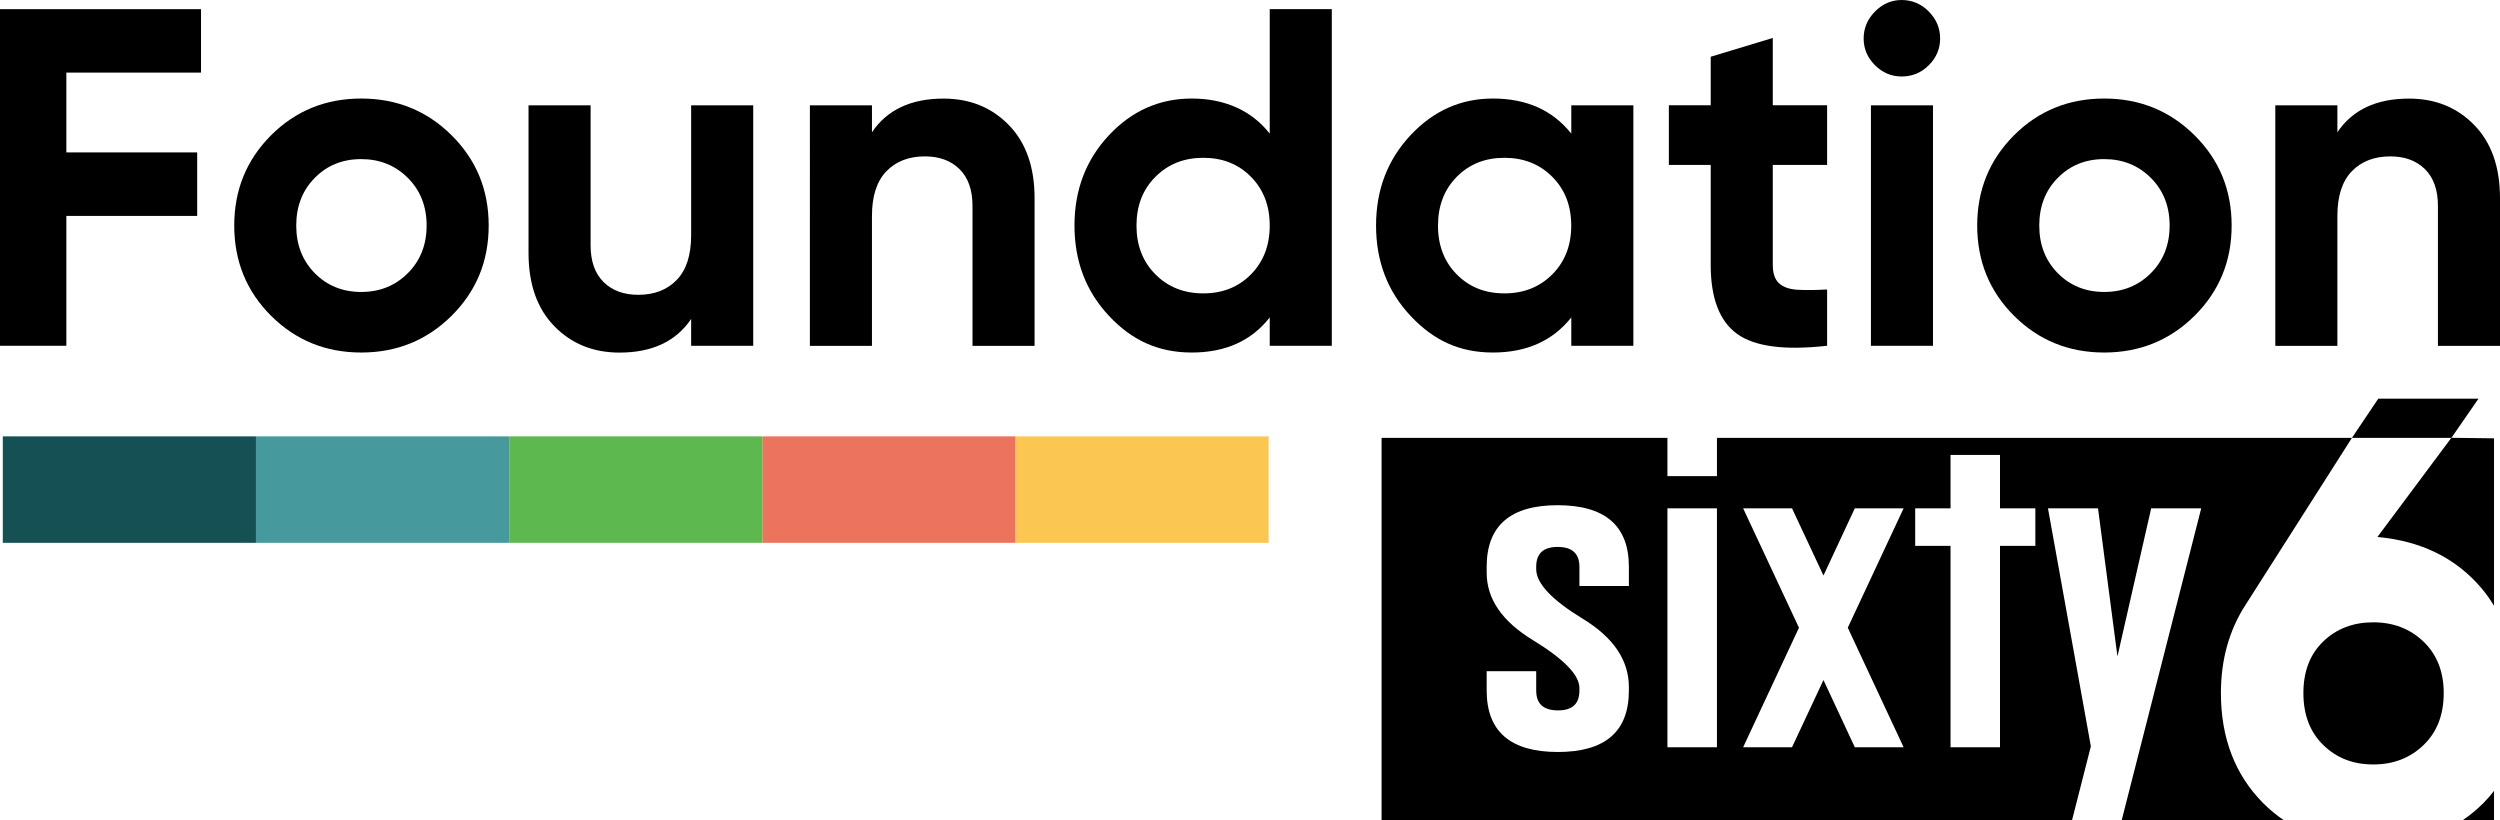 <?xml version="1.0" encoding="UTF-8"?>
<svg id="Layer_8" data-name="Layer 8" xmlns="http://www.w3.org/2000/svg" viewBox="0 0 384.65 126.21">
  <defs>
    <style>
      .cls-1 {
        fill: #fbc750;
      }

      .cls-1, .cls-2, .cls-3, .cls-4, .cls-5, .cls-6 {
        stroke-width: 0px;
      }

      .cls-2 {
        fill: #155054;
      }

      .cls-3 {
        fill: #000;
      }

      .cls-4 {
        fill: #469a9d;
      }

      .cls-5 {
        fill: #ec745d;
      }

      .cls-6 {
        fill: #5db84f;
      }
    </style>
  </defs>
  <path class="cls-3" d="M341.71,106.64c0-5.14,1.26-9.67,3.8-13.59l16.36-25.68h-97.7v5.89h-7.62v-5.89h-43.98v58.84h106.23l2.9-11.38-6.6-36.62h7.7l2.99,22.79,5.19-22.79h7.7l-12.24,48h24.96c-1.11-.76-2.17-1.62-3.16-2.61-4.35-4.37-6.53-10.03-6.53-16.96ZM250.62,90.16h-7.61v-2.96c0-2.03-1.12-3.05-3.34-3.05s-3.31,1.02-3.31,3.05v.37c0,2.17,2.37,4.71,7.13,7.61,4.76,2.89,7.13,6.4,7.13,10.55v.52c0,6.3-3.64,9.45-10.93,9.45s-10.95-3.15-10.95-9.45v-2.98h7.62v2.98c0,2.02,1.1,3.04,3.31,3.05h.05c2.19,0,3.29-1.01,3.29-3.05v-.39c0-2-2.38-4.45-7.14-7.36-4.75-2.89-7.13-6.35-7.13-10.38v-.92c0-6.31,3.64-9.47,10.93-9.47,7.3.01,10.95,3.17,10.95,9.47v2.96ZM264.17,114.97h-7.62v-36.76h7.62v36.76ZM292.89,114.97h-7.51l-4.82-10.34-4.84,10.34h-7.52l8.59-18.39-8.59-18.37h7.52l4.84,10.34,4.82-10.34h7.51l-8.59,18.37,8.59,18.39ZM313.16,83.99h-5.44v30.98h-7.61v-30.98h-5.44v-5.78h5.44v-8.21h7.61v8.21h5.44v5.78Z"/>
  <g>
    <path class="cls-3" d="M30.93,11.17H10.21v12.28h20.13v9.77H10.21v19.98H0V1.41h30.93v9.77Z"/>
    <path class="cls-3" d="M69.49,48.58c-3.8,3.77-8.44,5.66-13.91,5.66s-10.1-1.89-13.88-5.66-5.66-8.4-5.66-13.88,1.89-10.1,5.66-13.88c3.77-3.77,8.4-5.66,13.88-5.66s10.11,1.89,13.91,5.66c3.8,3.77,5.7,8.4,5.7,13.88s-1.9,10.1-5.7,13.88ZM48.43,42.03c1.9,1.92,4.28,2.89,7.14,2.89s5.25-.96,7.18-2.89c1.92-1.92,2.89-4.37,2.89-7.33s-.96-5.4-2.89-7.33c-1.92-1.92-4.32-2.89-7.18-2.89s-5.24.96-7.14,2.89c-1.9,1.92-2.85,4.37-2.85,7.33s.95,5.4,2.85,7.33Z"/>
    <path class="cls-3" d="M106.34,16.21h9.55v37h-9.55v-4.14c-2.32,3.45-5.99,5.18-11.03,5.18-4.05,0-7.39-1.36-10.03-4.07-2.64-2.71-3.96-6.46-3.96-11.25v-22.72h9.55v21.53c0,2.47.67,4.35,2,5.66,1.33,1.31,3.11,1.96,5.33,1.96,2.47,0,4.44-.76,5.92-2.29,1.48-1.53,2.22-3.82,2.22-6.88v-19.98Z"/>
    <path class="cls-3" d="M145.19,15.17c4.04,0,7.39,1.36,10.03,4.07,2.64,2.71,3.96,6.46,3.96,11.25v22.72h-9.55v-21.53c0-2.47-.67-4.35-2-5.66-1.33-1.31-3.11-1.96-5.33-1.96-2.47,0-4.44.77-5.92,2.29-1.48,1.53-2.22,3.82-2.22,6.88v19.98h-9.55V16.21h9.55v4.14c2.32-3.45,5.99-5.18,11.03-5.18Z"/>
    <path class="cls-3" d="M195.36,1.41h9.55v51.8h-9.55v-4.37c-2.81,3.6-6.81,5.4-11.99,5.4s-9.24-1.89-12.76-5.66c-3.53-3.77-5.29-8.4-5.29-13.88s1.76-10.1,5.29-13.88c3.53-3.77,7.78-5.66,12.76-5.66s9.18,1.8,11.99,5.4V1.41ZM177.78,42.22c1.95,1.95,4.4,2.92,7.36,2.92s5.4-.97,7.33-2.92c1.92-1.95,2.89-4.45,2.89-7.51s-.96-5.56-2.89-7.51c-1.92-1.95-4.37-2.92-7.33-2.92s-5.42.97-7.36,2.92c-1.95,1.95-2.92,4.45-2.92,7.51s.97,5.56,2.92,7.51Z"/>
    <path class="cls-3" d="M241.76,16.21h9.55v37h-9.55v-4.37c-2.86,3.6-6.88,5.4-12.06,5.4s-9.16-1.89-12.69-5.66c-3.53-3.77-5.29-8.4-5.29-13.88s1.76-10.1,5.29-13.88,7.76-5.66,12.69-5.66c5.18,0,9.2,1.8,12.06,5.4v-4.37ZM224.14,42.22c1.92,1.95,4.37,2.92,7.33,2.92s5.41-.97,7.36-2.92,2.92-4.45,2.92-7.51-.97-5.56-2.92-7.51c-1.95-1.95-4.4-2.92-7.36-2.92s-5.4.97-7.33,2.92c-1.92,1.95-2.89,4.45-2.89,7.51s.96,5.56,2.89,7.51Z"/>
    <path class="cls-3" d="M281.12,25.38h-8.36v15.39c0,1.28.32,2.22.96,2.81.64.59,1.58.92,2.81,1,1.23.07,2.76.06,4.59-.04v8.66c-6.56.74-11.19.12-13.88-1.85-2.69-1.97-4.03-5.5-4.03-10.58v-15.39h-6.44v-9.18h6.44v-7.47l9.55-2.89v10.36h8.36v9.18Z"/>
    <path class="cls-3" d="M292.59,11.77c-1.58,0-2.95-.58-4.11-1.74-1.16-1.16-1.74-2.53-1.74-4.11s.58-2.96,1.74-4.14c1.16-1.18,2.53-1.78,4.11-1.78s3.02.59,4.18,1.78c1.16,1.18,1.74,2.57,1.74,4.14s-.58,2.95-1.74,4.11-2.55,1.74-4.18,1.74ZM287.86,53.21V16.21h9.55v37h-9.55Z"/>
    <path class="cls-3" d="M337.66,48.58c-3.8,3.77-8.44,5.66-13.91,5.66s-10.1-1.89-13.88-5.66c-3.77-3.77-5.66-8.4-5.66-13.88s1.89-10.1,5.66-13.88c3.77-3.77,8.4-5.66,13.88-5.66s10.11,1.89,13.91,5.66,5.7,8.4,5.7,13.88-1.9,10.1-5.7,13.88ZM316.61,42.03c1.9,1.92,4.28,2.89,7.14,2.89s5.25-.96,7.18-2.89c1.92-1.92,2.89-4.37,2.89-7.33s-.96-5.4-2.89-7.33c-1.92-1.92-4.32-2.89-7.18-2.89s-5.24.96-7.14,2.89c-1.9,1.92-2.85,4.37-2.85,7.33s.95,5.4,2.85,7.33Z"/>
    <path class="cls-3" d="M370.66,15.17c4.04,0,7.39,1.36,10.03,4.07,2.64,2.71,3.96,6.46,3.96,11.25v22.72h-9.55v-21.53c0-2.47-.67-4.35-2-5.66-1.33-1.31-3.11-1.96-5.33-1.96-2.47,0-4.44.77-5.92,2.29-1.48,1.53-2.22,3.82-2.22,6.88v19.98h-9.55V16.21h9.55v4.14c2.32-3.45,5.99-5.18,11.03-5.18Z"/>
  </g>
  <path class="cls-1" d="M156.24,67.14h38.95v16.38h-38.95v-16.38Z"/>
  <path class="cls-5" d="M117.29,67.14h38.95v16.38h-38.95v-16.38Z"/>
  <path class="cls-6" d="M78.34,67.14h38.95v16.38h-38.95v-16.38Z"/>
  <path class="cls-4" d="M39.38,67.14h38.95v16.38h-38.95v-16.38Z"/>
  <path class="cls-2" d="M.43,67.14h38.95v16.38H.43v-16.38Z"/>
  <polygon class="cls-3" points="381.34 61.34 377.17 67.37 361.87 67.37 365.92 61.34 381.34 61.34"/>
  <path class="cls-3" d="M375.99,106.64c0,3.34-1.03,6-3.1,7.99-2.07,2-4.65,2.99-7.74,2.99s-5.65-.99-7.69-2.99c-2.04-1.99-3.06-4.65-3.06-7.99s1.02-5.99,3.06-7.95c2.04-1.96,4.6-2.94,7.69-2.94s5.67.99,7.74,2.98c2.07,2,3.1,4.63,3.1,7.91Z"/>
  <path class="cls-3" d="M382.11,123.55c-1.01,1.01-2.09,1.89-3.22,2.66h4.84v-4.52c-.5.64-1.03,1.26-1.62,1.86Z"/>
  <path class="cls-3" d="M383.73,67.44l-6.56-.08-11.38,15.26c6.7.61,12.03,3.22,15.95,7.81.76.88,1.4,1.81,1.99,2.77v-25.76Z"/>
</svg>